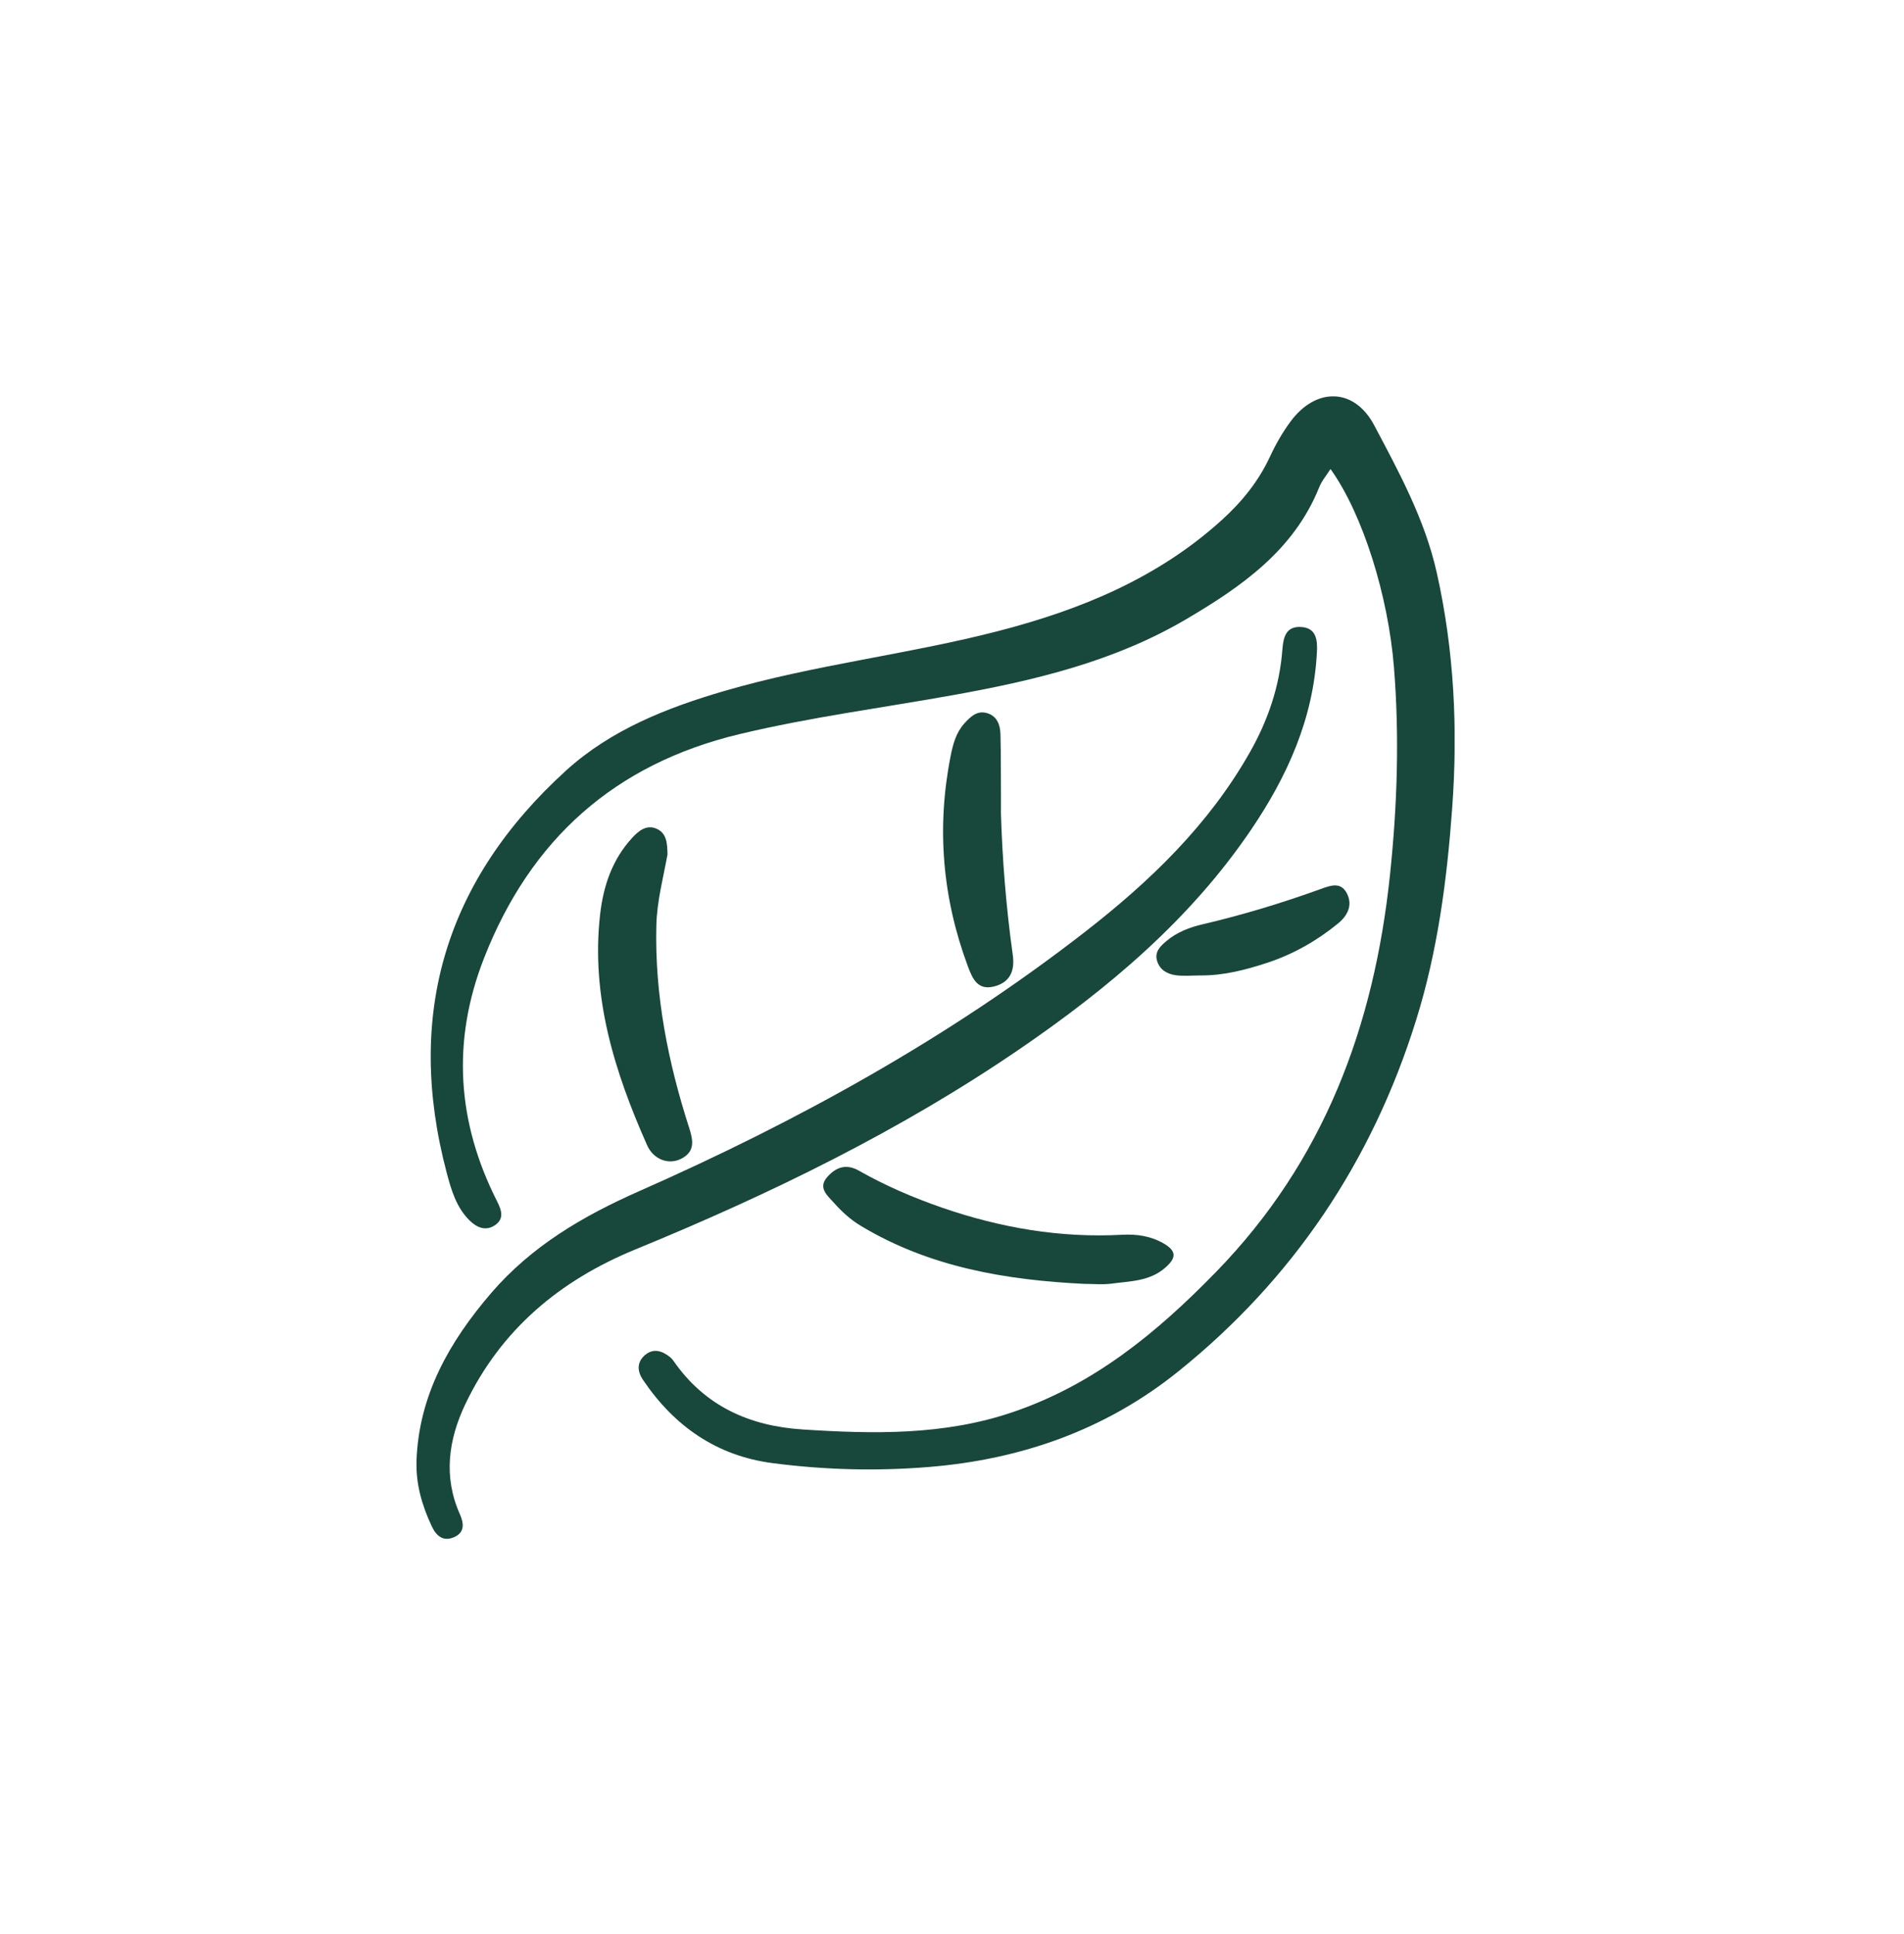 <svg width="64" height="65" viewBox="0 0 64 65" fill="none" xmlns="http://www.w3.org/2000/svg">
<g clip-path="url(#clip0_91_1592)">
<path d="M44.719 15.769C44.584 15.981 44.425 16.167 44.341 16.381C43.488 18.501 41.722 19.721 39.869 20.812C37.46 22.231 34.776 22.869 32.051 23.359C29.654 23.79 27.237 24.103 24.861 24.672C20.659 25.676 17.833 28.211 16.27 32.201C15.178 34.989 15.361 37.713 16.708 40.373C16.858 40.667 16.956 40.956 16.643 41.173C16.332 41.388 16.029 41.26 15.78 41.014C15.335 40.573 15.166 39.983 15.014 39.41C13.607 34.092 14.978 29.575 19.031 25.893C20.537 24.527 22.406 23.79 24.343 23.224C27.379 22.337 30.533 21.995 33.588 21.2C36.347 20.484 38.927 19.422 41.074 17.473C41.751 16.858 42.305 16.174 42.69 15.343C42.883 14.928 43.114 14.524 43.387 14.157C44.242 13.008 45.524 13.032 46.191 14.292C47.03 15.875 47.892 17.458 48.292 19.236C48.88 21.855 49.008 24.501 48.812 27.168C48.637 29.584 48.323 31.974 47.596 34.299C46.117 39.031 43.469 42.983 39.611 46.088C37.18 48.045 34.347 49.047 31.232 49.302C29.466 49.447 27.712 49.401 25.962 49.172C24.085 48.926 22.662 47.929 21.613 46.375C21.423 46.093 21.401 45.797 21.662 45.558C21.948 45.298 22.252 45.39 22.527 45.614C22.572 45.652 22.613 45.698 22.647 45.749C23.698 47.259 25.194 47.927 26.982 48.042C29.364 48.196 31.735 48.245 34.043 47.459C36.768 46.534 38.884 44.792 40.867 42.756C44.509 39.022 46.186 34.487 46.721 29.416C46.967 27.081 47.044 24.751 46.854 22.407C46.663 20.048 45.822 17.299 44.724 15.764L44.719 15.769Z" fill="#18473C"/>
<path d="M14 49.095C14.079 46.886 15.106 45.096 16.503 43.465C17.865 41.879 19.599 40.865 21.493 40.029C26.813 37.682 31.882 34.887 36.486 31.307C38.664 29.613 40.63 27.72 42.008 25.291C42.618 24.219 43.011 23.072 43.105 21.836C43.136 21.417 43.225 21.041 43.736 21.072C44.249 21.104 44.288 21.513 44.266 21.915C44.153 24.146 43.269 26.098 42.04 27.905C39.999 30.91 37.267 33.206 34.303 35.237C30.263 38.005 25.88 40.135 21.36 41.99C18.816 43.033 16.838 44.686 15.643 47.187C15.075 48.38 14.894 49.628 15.46 50.895C15.595 51.199 15.624 51.5 15.27 51.659C14.903 51.822 14.667 51.627 14.511 51.292C14.185 50.594 13.973 49.873 14.002 49.09L14 49.095Z" fill="#18473C"/>
<path d="M22.437 28.716C22.298 29.487 22.083 30.275 22.062 31.104C22.004 33.45 22.457 35.71 23.172 37.927C23.31 38.356 23.353 38.712 22.893 38.946C22.478 39.156 21.965 38.973 21.751 38.488C20.654 36.016 19.857 33.479 20.173 30.723C20.281 29.774 20.582 28.887 21.24 28.169C21.45 27.938 21.727 27.695 22.078 27.856C22.416 28.01 22.43 28.36 22.437 28.721V28.716Z" fill="#18473C"/>
<path d="M36.45 43.149C33.814 43.021 31.251 42.59 28.94 41.202C28.593 40.995 28.299 40.725 28.032 40.426C27.805 40.176 27.49 39.92 27.805 39.559C28.085 39.241 28.43 39.094 28.87 39.344C29.757 39.848 30.692 40.25 31.658 40.585C33.624 41.265 35.641 41.612 37.725 41.498C38.219 41.472 38.684 41.542 39.11 41.788C39.551 42.043 39.551 42.274 39.161 42.611C38.635 43.067 37.978 43.057 37.351 43.142C37.057 43.18 36.754 43.149 36.453 43.149H36.45Z" fill="#18473C"/>
<path d="M33.643 27.259C33.689 28.88 33.819 30.492 34.043 32.097C34.118 32.634 33.947 33.019 33.412 33.154C32.87 33.289 32.694 32.909 32.535 32.48C31.675 30.174 31.477 27.82 31.954 25.408C32.032 25.016 32.133 24.628 32.412 24.317C32.619 24.088 32.843 23.866 33.183 23.968C33.518 24.069 33.622 24.367 33.629 24.681C33.646 25.36 33.641 26.04 33.646 26.721C33.646 26.902 33.646 27.08 33.646 27.261L33.643 27.259Z" fill="#18473C"/>
<path d="M40.358 32.783C40.079 32.783 39.797 32.812 39.522 32.776C39.238 32.737 38.985 32.598 38.893 32.294C38.804 31.993 38.997 31.805 39.199 31.634C39.558 31.328 39.989 31.164 40.438 31.061C41.78 30.747 43.095 30.347 44.389 29.88C44.719 29.762 45.066 29.62 45.276 30.029C45.478 30.429 45.288 30.781 44.979 31.034C44.264 31.62 43.466 32.072 42.584 32.362C41.861 32.598 41.129 32.788 40.358 32.783Z" fill="#18473C"/>
</g>
<defs>
<clipPath id="clip0_91_1592">
<rect width="34.894" height="38.4" fill="white" transform="translate(14 13.323)"/>
</clipPath>
</defs>
</svg>
